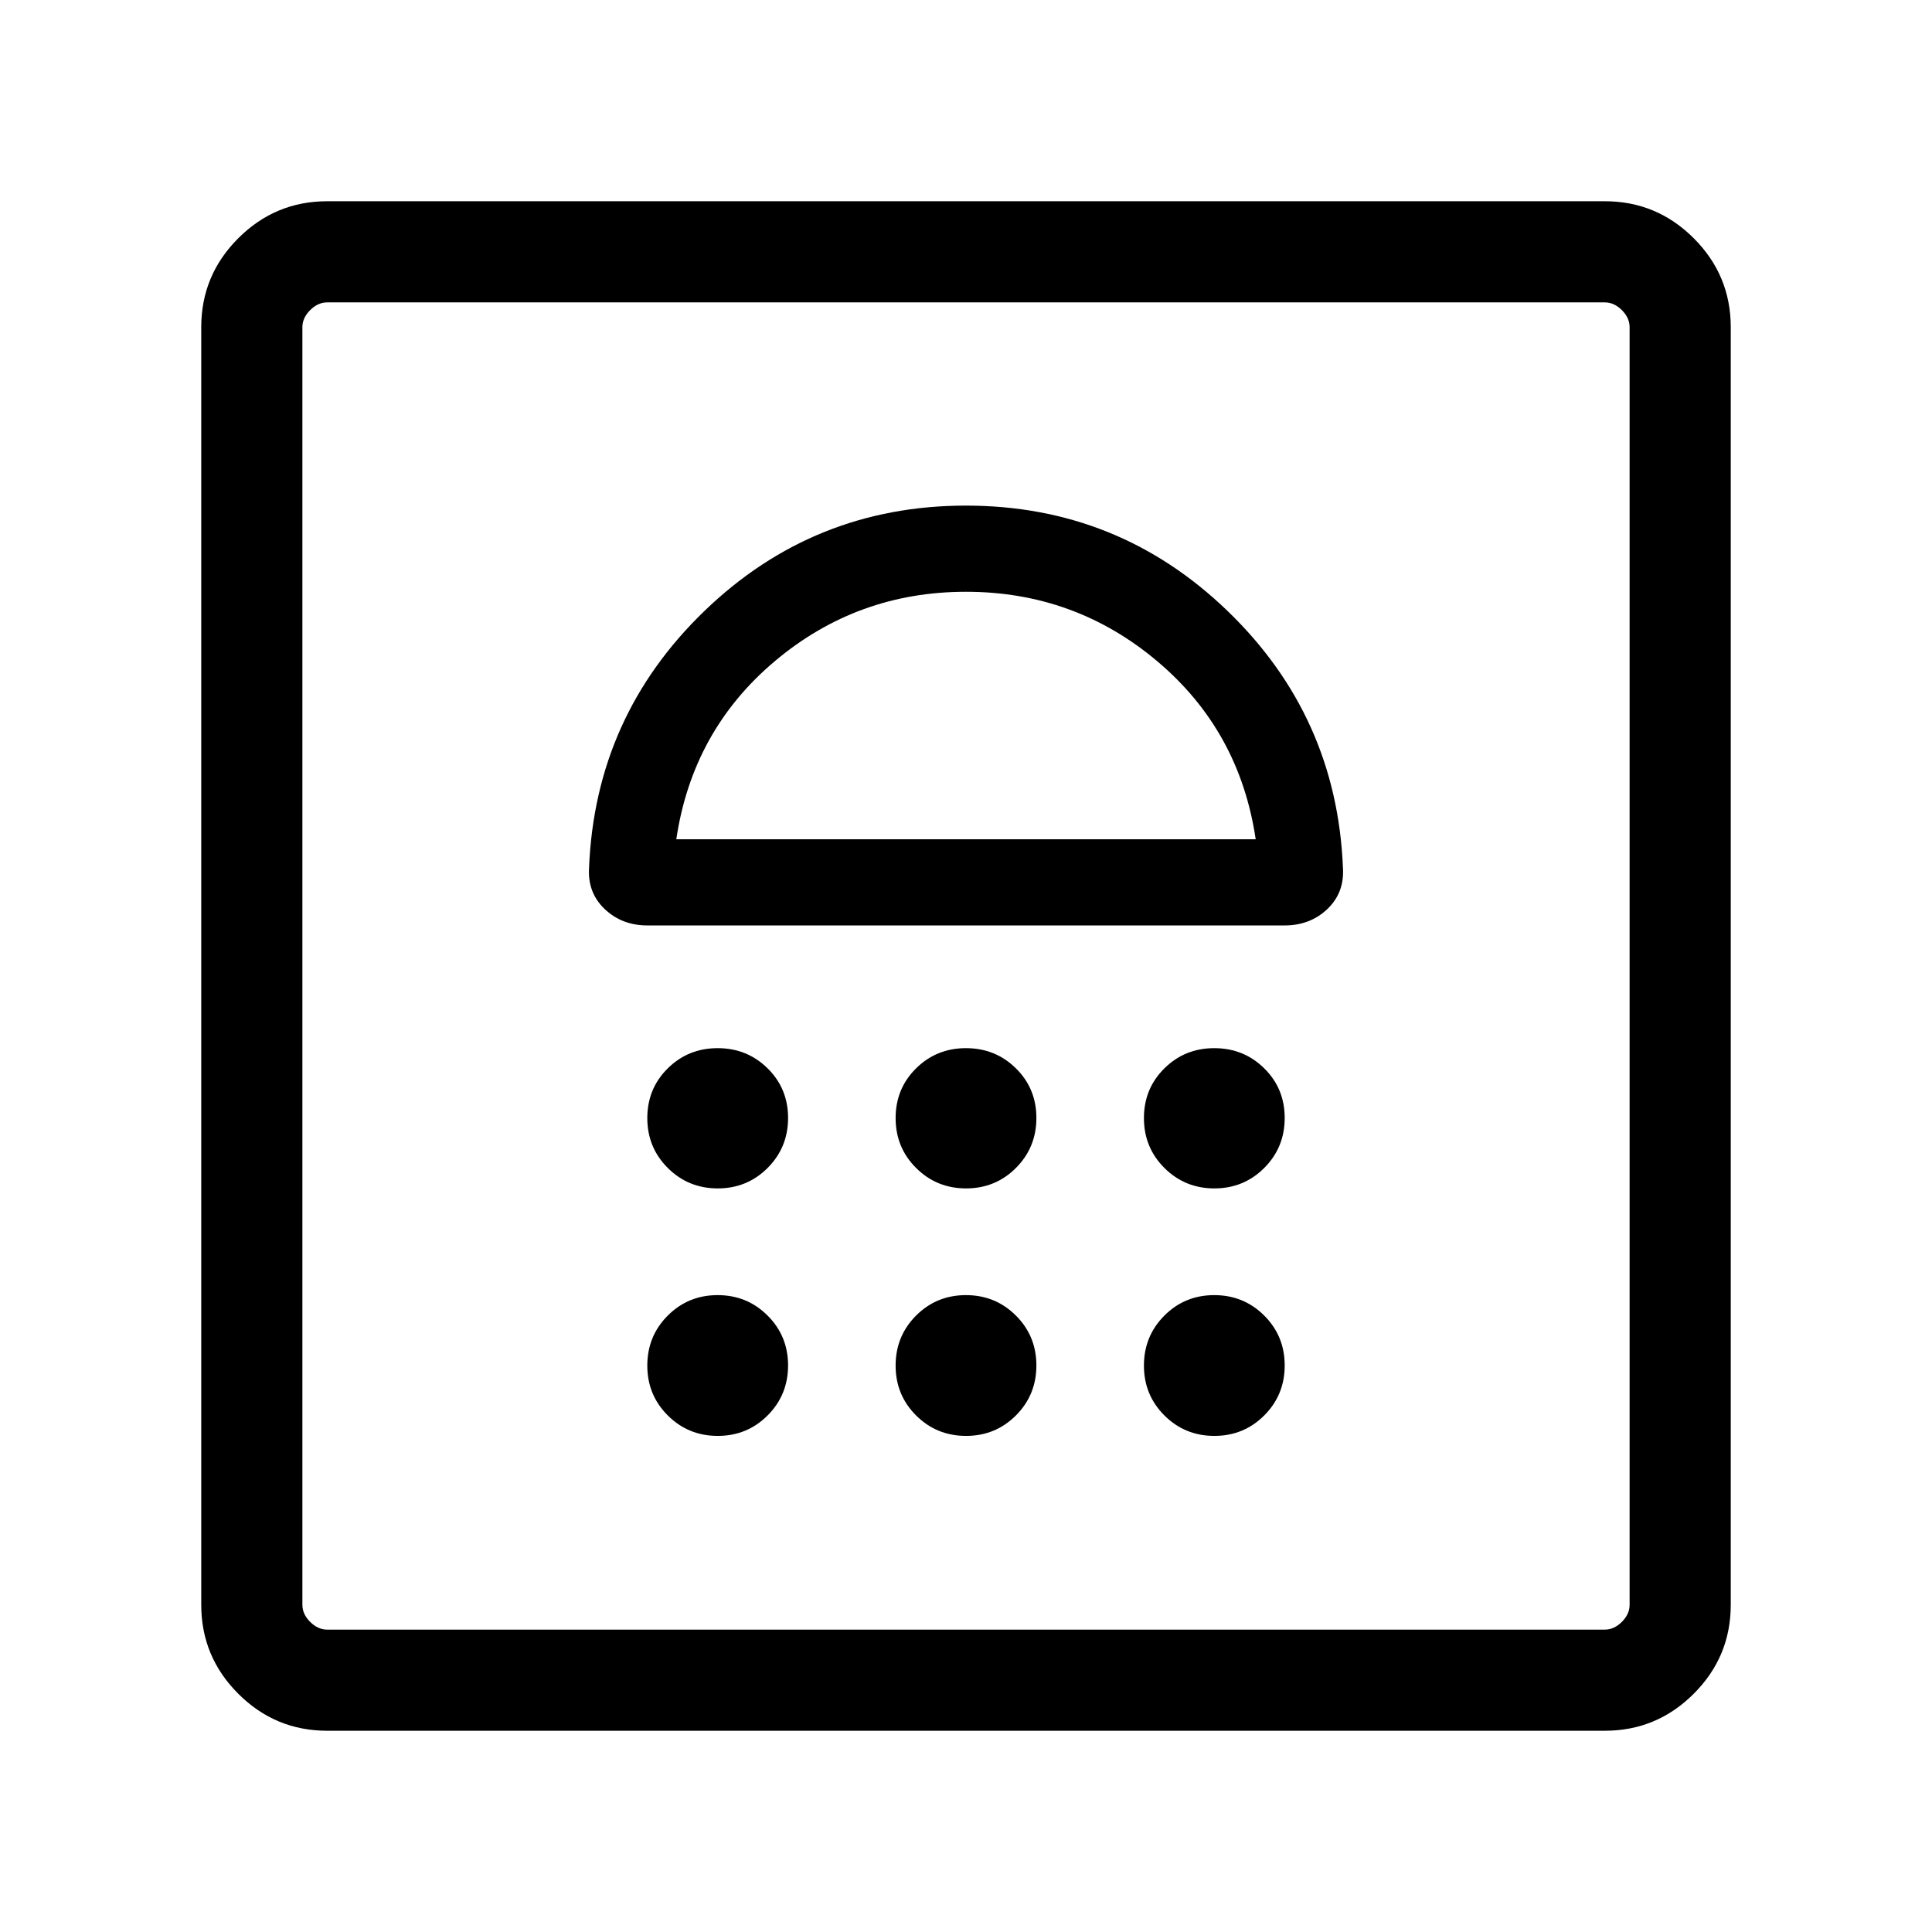 <svg xmlns="http://www.w3.org/2000/svg" height="40" viewBox="0 -960 960 960" width="40"><path d="M356.642-246.513q14.64 0 24.794-10.181 10.153-10.181 10.153-24.82 0-14.64-10.18-24.793-10.181-10.154-24.821-10.154-14.639 0-24.793 10.181-10.154 10.18-10.154 24.82 0 14.639 10.181 24.793t24.82 10.154Zm123.385 0q14.64 0 24.793-10.181 10.154-10.181 10.154-24.82 0-14.64-10.181-24.793-10.18-10.154-24.82-10.154T455.18-306.28q-10.154 10.18-10.154 24.82 0 14.639 10.181 24.793 10.18 10.154 24.82 10.154Zm123.385 0q14.639 0 24.793-10.181t10.154-24.82q0-14.64-10.181-24.793-10.181-10.154-24.82-10.154-14.64 0-24.794 10.181-10.153 10.18-10.153 24.82 0 14.639 10.18 24.793 10.181 10.154 24.821 10.154Zm-246.77-122.975q14.64 0 24.794-10.18 10.153-10.181 10.153-24.821 0-14.639-10.18-24.665-10.181-10.025-24.821-10.025-14.639 0-24.793 10.052-10.154 10.053-10.154 24.692 0 14.64 10.181 24.794 10.181 10.153 24.82 10.153Zm123.385 0q14.64 0 24.793-10.18 10.154-10.181 10.154-24.821 0-14.639-10.181-24.665-10.18-10.025-24.82-10.025t-24.793 10.052q-10.154 10.053-10.154 24.692 0 14.64 10.181 24.794 10.18 10.153 24.82 10.153Zm123.385 0q14.639 0 24.793-10.18 10.154-10.181 10.154-24.821 0-14.639-10.181-24.665-10.181-10.025-24.82-10.025-14.64 0-24.794 10.052-10.153 10.053-10.153 24.692 0 14.64 10.18 24.794 10.181 10.153 24.821 10.153ZM480-708.768q-75.692 0-129.961 52.345-54.269 52.346-57.346 127.653-.769 12.359 7.79 20.487 8.558 8.128 21.21 8.128h316.614q12.652 0 21.21-8.111 8.559-8.112 7.79-20.504-3.077-75.307-57.346-127.653Q555.692-708.768 480-708.768Zm0 42.819q54.077 0 95.013 34.5 40.936 34.5 48.936 88.475H336.051q8-53.975 48.936-88.475 40.936-34.5 95.013-34.5ZM162.565-100.001q-25.788 0-44.176-18.388t-18.388-44.176v-634.87q0-25.788 18.388-44.176t44.176-18.388h634.87q25.788 0 44.176 18.388t18.388 44.176v634.87q0 25.788-18.388 44.176t-44.176 18.388h-634.87Zm0-50.255h634.87q4.616 0 8.462-3.847 3.847-3.846 3.847-8.462v-634.87q0-4.616-3.847-8.462-3.846-3.847-8.462-3.847h-634.87q-4.616 0-8.462 3.847-3.847 3.846-3.847 8.462v634.87q0 4.616 3.847 8.462 3.846 3.847 8.462 3.847Zm-12.309 0V-809.744-150.256Z"/></svg>